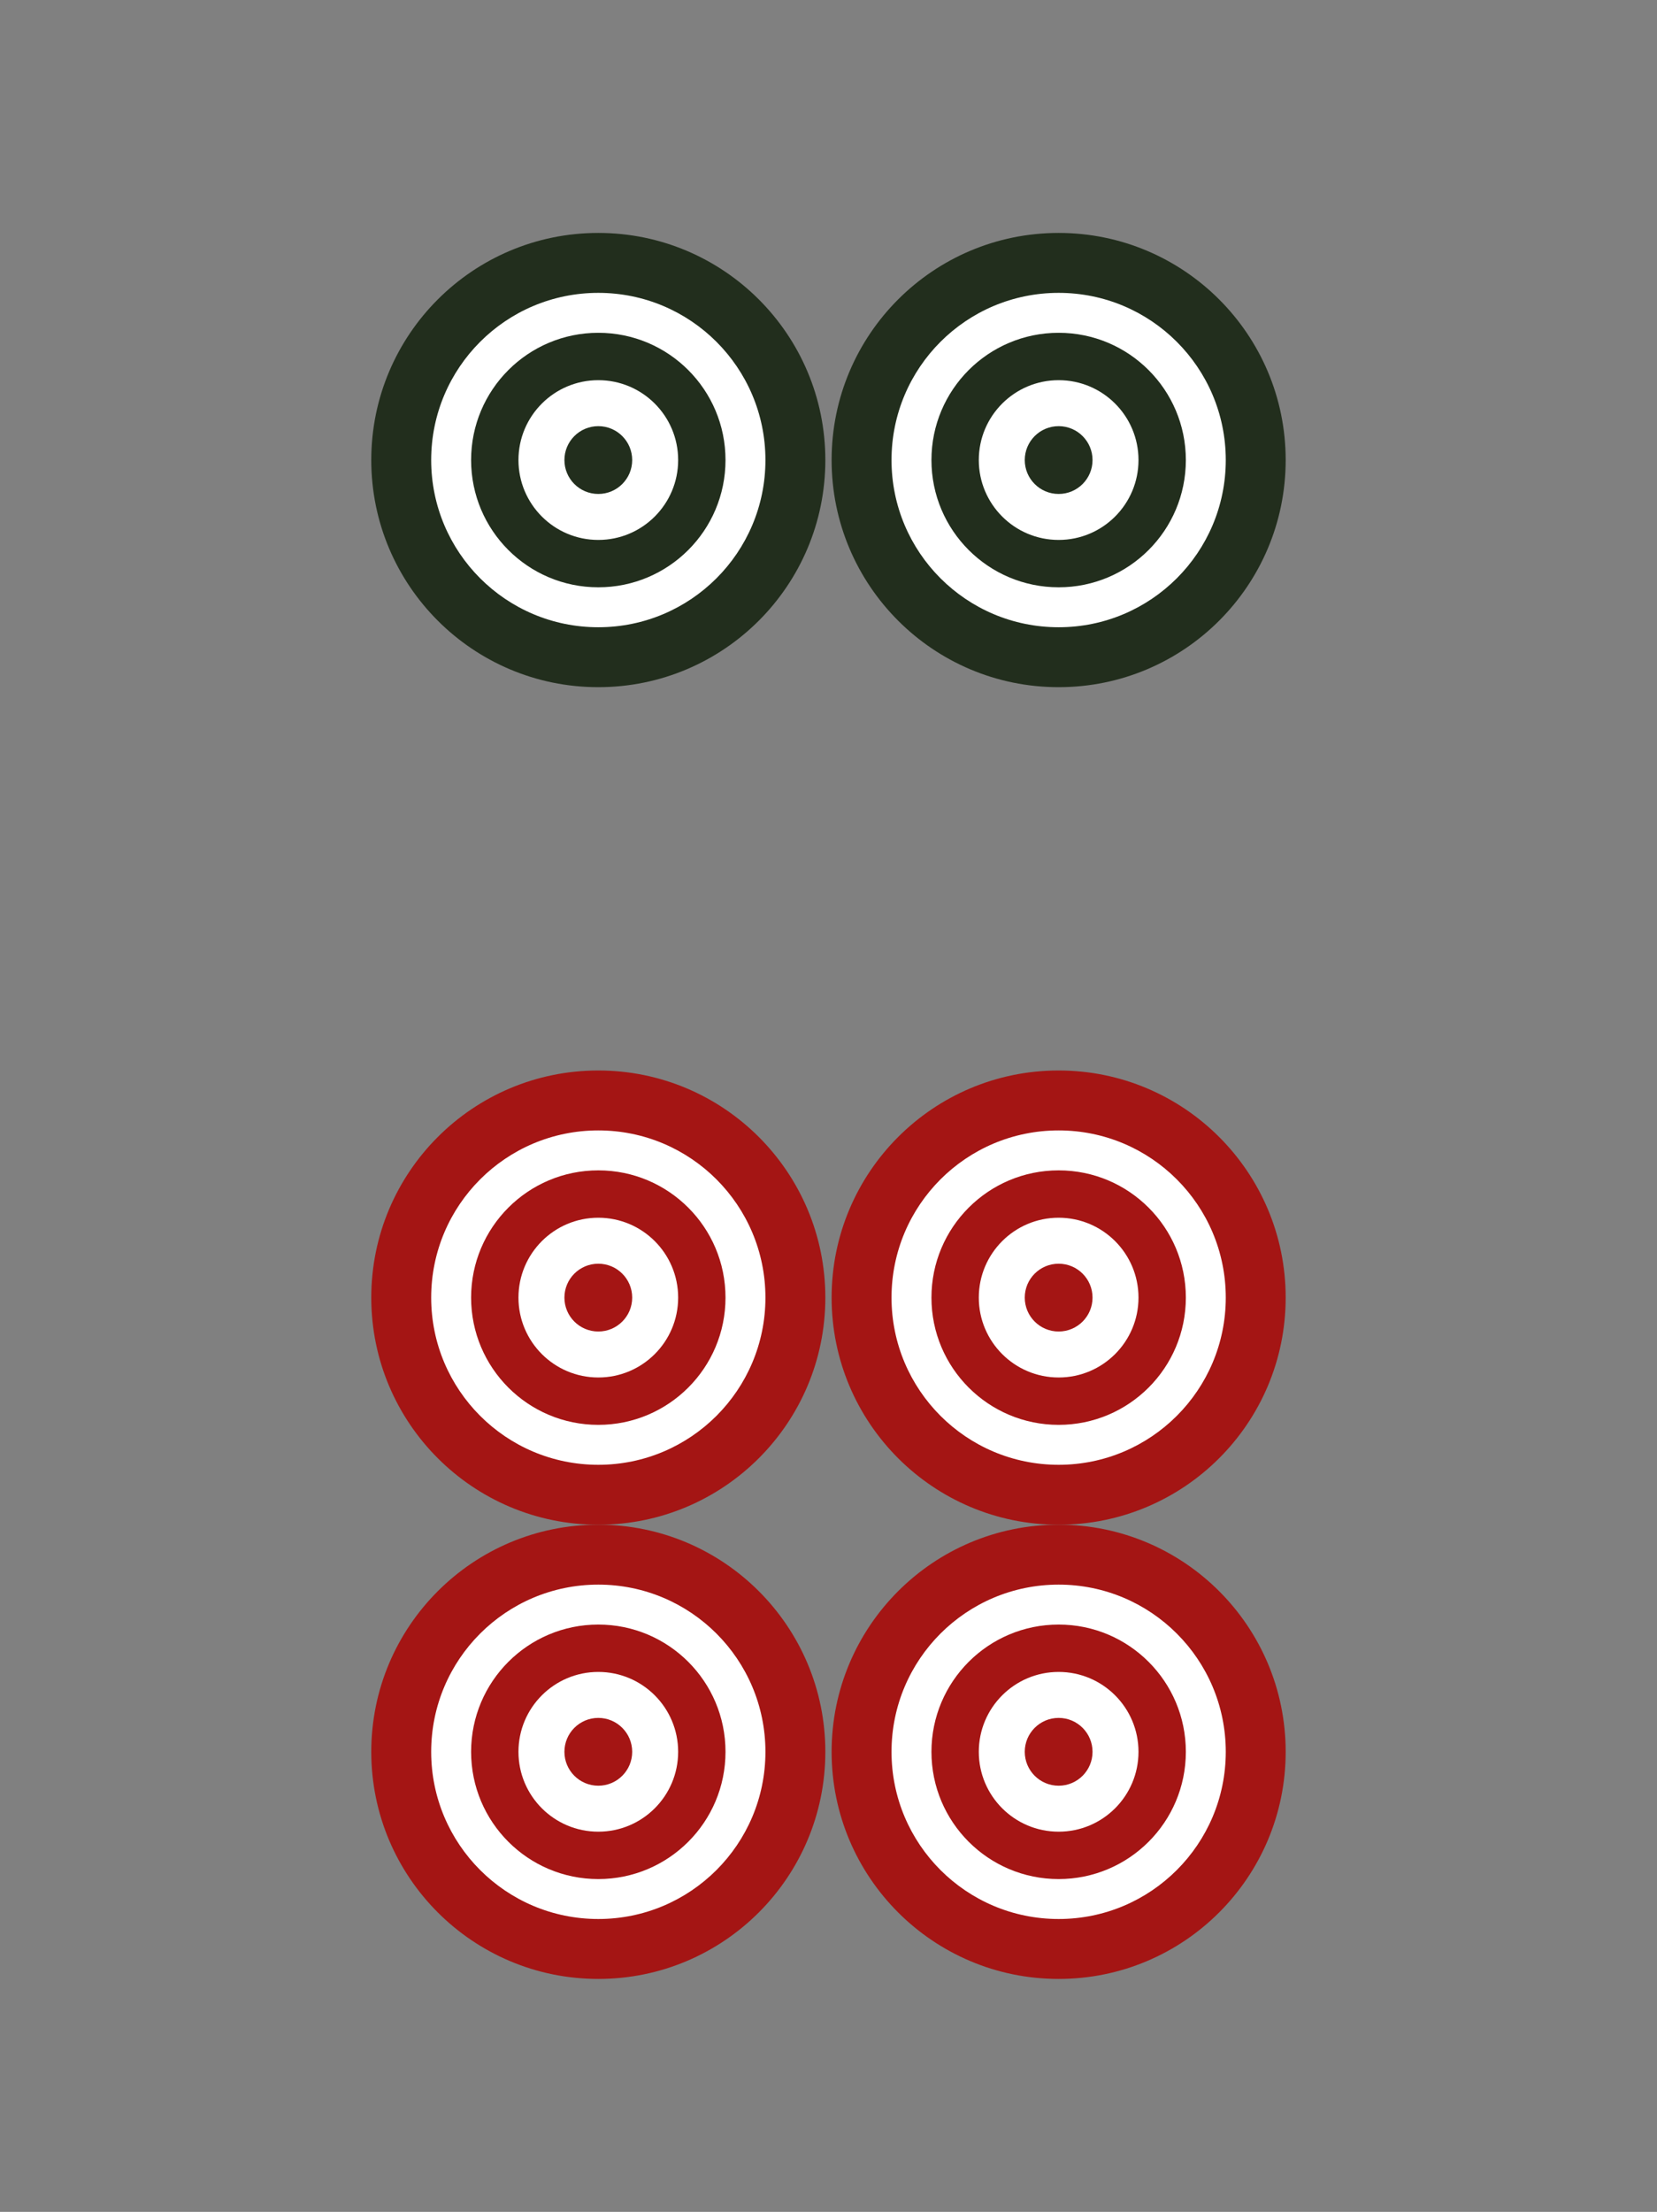 <svg xmlns="http://www.w3.org/2000/svg" width="129.732" height="173.104" viewBox="0 0 34.325 45.8"><rect x="0" y="0" width="34.325" height="45.8" fill="#808080" stroke="none"/><path d="M0 0h34.325v45.8H0z" fill="none"/><g paint-order="markers stroke fill" transform="translate(-136.163 -109.082)"><circle cx="148.557" cy="145.356" r="4.703" fill="#a41514"/><circle r="3.462" cy="145.356" cx="148.557" fill="#fff"/><circle cx="148.557" cy="145.356" r="2.635" fill="#a41514"/><circle r="1.654" cy="145.356" cx="148.557" fill="#fff"/><circle cx="148.557" cy="145.356" r=".702" fill="#a41514"/><circle r="4.703" cy="145.356" cx="158.093" fill="#a41514"/><circle cx="158.093" cy="145.356" r="3.462" fill="#fff"/><circle r="2.635" cy="145.356" cx="158.093" fill="#a41514"/><circle cx="158.093" cy="145.356" r="1.654" fill="#fff"/><circle r=".702" cy="145.356" cx="158.093" fill="#a41514"/><circle r="4.703" cy="135.951" cx="148.557" fill="#a41514"/><circle cx="148.557" cy="135.951" r="3.462" fill="#fff"/><circle r="2.635" cy="135.951" cx="148.557" fill="#a41514"/><circle cx="148.557" cy="135.951" r="1.654" fill="#fff"/><circle r=".702" cy="135.951" cx="148.557" fill="#a41514"/><circle cx="158.093" cy="135.951" r="4.703" fill="#a41514"/><circle r="3.462" cy="135.951" cx="158.093" fill="#fff"/><circle cx="158.093" cy="135.951" r="2.635" fill="#a41514"/><circle r="1.654" cy="135.951" cx="158.093" fill="#fff"/><circle cx="158.093" cy="135.951" r=".702" fill="#a41514"/><circle r="4.703" cy="118.608" cx="148.557" fill="#222e1d"/><circle cx="148.557" cy="118.608" r="3.462" fill="#fff"/><circle cx="148.557" cy="118.608" r="2.635" fill="#222e1d"/><circle cx="148.557" cy="118.608" r="1.654" fill="#fff"/><circle r=".702" cy="118.608" cx="148.557" fill="#222e1d"/><circle cx="158.093" cy="118.608" r="4.703" fill="#222e1d"/><circle r="3.462" cy="118.608" cx="158.093" fill="#fff"/><circle r="2.635" cy="118.608" cx="158.093" fill="#222e1d"/><circle r="1.654" cy="118.608" cx="158.093" fill="#fff"/><circle cx="158.093" cy="118.608" r=".702" fill="#222e1d"/></g></svg>